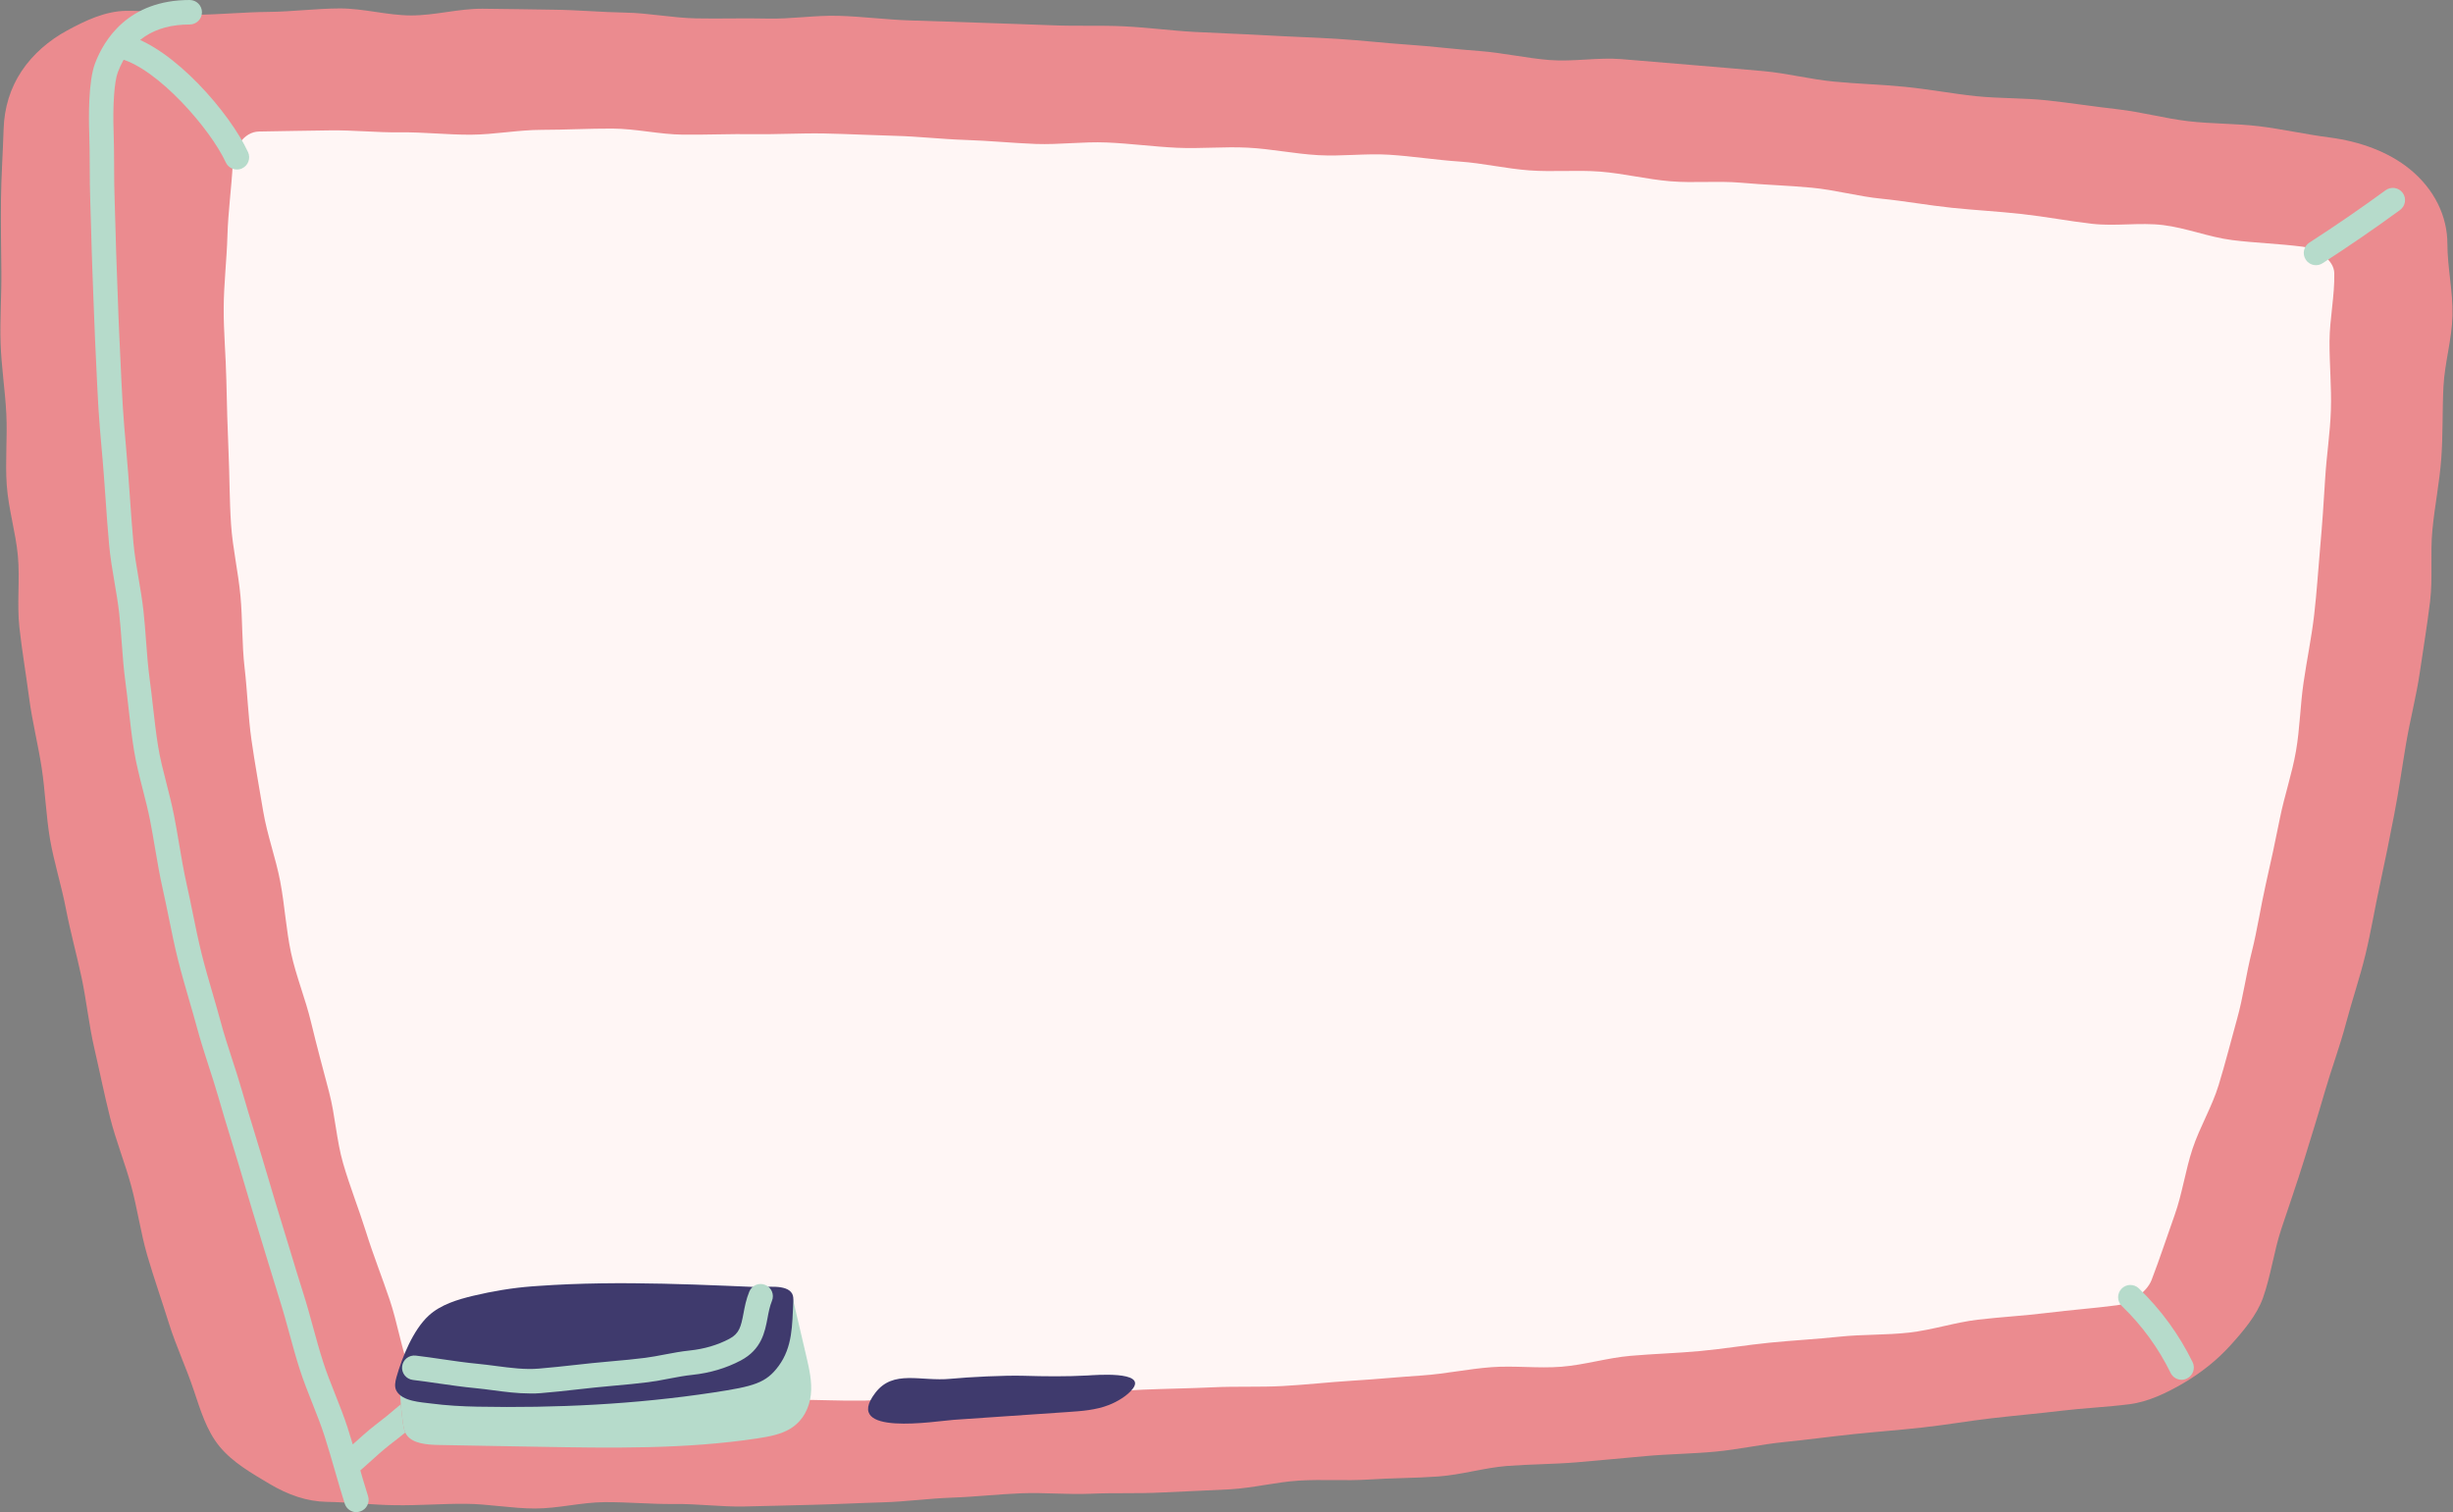 <?xml version="1.0" encoding="UTF-8"?><svg xmlns="http://www.w3.org/2000/svg" xmlns:xlink="http://www.w3.org/1999/xlink" contentScriptType="text/ecmascript" fill="#000000" width="500.8" zoomAndPan="magnify" contentStyleType="text/css" viewBox="-0.1 0.0 500.8 308.7" height="308.7" preserveAspectRatio="xMidYMid meet" version="1"><rect x="-0.1" y="0.0" width="500.8" height="308.7" fill="#808080" stroke="none"/><g id="change1_1"><path fill="#eb8b8f" d="M434.71,286.68c-4.69,0.6-9.44,0.79-14.13,1.36c-4.7,0.57-9.41,0.97-14.11,1.52 c-4.7,0.55-9.37,1.36-14.07,1.88c-4.7,0.52-9.42,0.87-14.13,1.36c-4.71,0.5-9.39,1.14-14.1,1.61c-4.71,0.47-9.36,1.52-14.07,1.96 c-4.71,0.44-9.46,0.48-14.17,0.9c-4.71,0.42-9.42,0.89-14.14,1.28c-4.72,0.39-9.46,0.38-14.18,0.74 c-4.72,0.37-9.35,1.81-14.07,2.15c-4.72,0.34-9.47,0.31-14.19,0.62c-4.72,0.31-9.49-0.07-14.21,0.22 c-4.72,0.29-9.39,1.51-14.11,1.78c-4.72,0.26-9.46,0.42-14.18,0.66c-4.73,0.24-9.47,0.03-14.2,0.24 c-4.73,0.21-9.48-0.27-14.21-0.09c-4.73,0.18-9.44,0.73-14.17,0.89c-4.73,0.16-9.44,0.83-14.17,0.96 c-4.73,0.13-9.46,0.39-14.19,0.5c-4.73,0.1-9.46,0.27-14.19,0.35c-4.73,0.08-9.47-0.57-14.2-0.51c-4.73,0.05-9.46-0.41-14.19-0.38 c-4.73,0.03-9.46,1.3-14.19,1.3c-4.73,0-9.46-0.93-14.19-0.96c-4.73-0.03-9.46,0.35-14.2,0.29c-4.73-0.05-9.45-0.61-14.18-0.69 c-3.91-0.07-7.84-1.38-11.73-3.72c-3.48-2.09-7.38-4.26-10.12-7.59c-2.69-3.27-3.92-7.52-5.26-11.47 c-1.53-4.62-3.63-9.03-5.07-13.65c-1.45-4.64-3.06-9.22-4.42-13.87c-1.36-4.67-2.01-9.52-3.28-14.19 c-1.27-4.69-3.12-9.22-4.3-13.91c-1.19-4.71-2.14-9.48-3.23-14.19c-1.1-4.73-1.58-9.59-2.58-14.33c-1.01-4.75-2.31-9.43-3.23-14.19 c-0.91-4.77-2.42-9.43-3.24-14.2c-0.82-4.79-0.96-9.68-1.69-14.47c-0.73-4.8-1.94-9.53-2.57-14.33c-0.63-4.81-1.46-9.61-1.99-14.43 c-0.53-4.82,0.13-9.77-0.31-14.59c-0.44-4.83-1.93-9.58-2.27-14.42c-0.34-4.84,0.15-9.73-0.09-14.57 c-0.24-4.84-1.02-9.67-1.17-14.52c-0.15-4.85,0.21-9.71,0.16-14.56c-0.05-4.85-0.13-9.7-0.08-14.55c0.05-4.85,0.39-9.69,0.54-14.54 c0.13-4.3,1.35-8.34,3.68-11.83c2.31-3.46,5.56-6.25,9.31-8.29c3.63-1.97,7.68-3.93,12-4c4.85-0.08,9.71,0.86,14.56,0.8 c4.85-0.06,9.69-0.54,14.54-0.58c4.85-0.04,9.7-0.7,14.55-0.71c4.85-0.01,9.7,1.42,14.55,1.43c4.85,0.01,9.71-1.4,14.56-1.37 c4.85,0.03,9.7,0.15,14.55,0.2c4.85,0.05,9.7,0.51,14.54,0.59c4.85,0.08,9.68,1.08,14.53,1.18c4.85,0.1,9.7-0.08,14.55,0.04 c4.85,0.12,9.72-0.7,14.57-0.56c4.85,0.14,9.68,0.78,14.53,0.94c4.85,0.17,9.7,0.29,14.54,0.48c4.85,0.19,9.7,0.3,14.54,0.51 c4.84,0.21,9.71-0.02,14.56,0.21c4.84,0.23,9.67,0.89,14.51,1.15c4.84,0.26,9.69,0.41,14.54,0.69c4.84,0.28,9.69,0.42,14.53,0.72 c4.84,0.3,9.67,0.86,14.5,1.19c4.84,0.32,9.66,0.94,14.5,1.29c4.84,0.35,9.61,1.48,14.45,1.85c4.83,0.37,9.77-0.58,14.61-0.19 c4.83,0.39,9.67,0.79,14.5,1.21c4.83,0.41,9.67,0.8,14.5,1.24c4.83,0.44,9.59,1.68,14.41,2.14c4.83,0.46,9.69,0.59,14.51,1.07 c4.82,0.48,9.61,1.39,14.43,1.9c4.82,0.5,9.72,0.34,14.54,0.86c4.82,0.52,9.62,1.28,14.44,1.82c4.82,0.55,9.55,1.86,14.36,2.43 c4.82,0.57,9.71,0.45,14.53,1.04c4.81,0.59,9.56,1.68,14.38,2.29c6.16,0.81,11.99,2.92,16.33,6.45c5.06,4.11,7.69,9.66,7.69,15.24 c0,4.88,1.16,9.77,1.04,14.66c-0.12,4.87-1.61,9.71-1.85,14.59c-0.24,4.87-0.08,9.76-0.44,14.63c-0.36,4.86-1.34,9.66-1.81,14.53 c-0.47,4.85,0.11,9.82-0.48,14.67c-0.59,4.83-1.39,9.66-2.1,14.5c-0.71,4.82-1.96,9.56-2.78,14.38c-0.82,4.8-1.48,9.64-2.41,14.44 c-0.93,4.78-1.88,9.56-2.92,14.35c-1.04,4.75-1.82,9.59-2.97,14.34c-1.14,4.73-2.74,9.36-3.99,14.1c-1.24,4.7-2.97,9.28-4.33,13.99 c-1.35,4.67-2.8,9.32-4.25,14c-1.44,4.64-3.04,9.24-4.59,13.89c-1.54,4.61-2.14,9.57-3.78,14.18c-1.29,3.56-4.01,6.77-6.83,9.87 c-2.69,2.94-5.89,5.43-9.3,7.45C442.14,284.46,438.42,286.19,434.71,286.68z"/></g><g id="change2_1"><path fill="#fff6f5" d="M83.45,279.59c-1.67-4.64-2.43-9.57-3.99-14.21c-1.57-4.67-3.4-9.24-4.85-13.91 c-1.47-4.7-3.31-9.28-4.67-13.99c-1.36-4.73-1.6-9.76-2.85-14.5c-1.25-4.76-2.54-9.49-3.68-14.25c-1.14-4.79-3.06-9.39-4.09-14.18 c-1.03-4.81-1.29-9.77-2.21-14.58c-0.92-4.83-2.67-9.51-3.48-14.35c-0.81-4.85-1.7-9.7-2.39-14.55c-0.69-4.87-0.83-9.81-1.4-14.68 c-0.57-4.88-0.4-9.83-0.85-14.72c-0.45-4.89-1.59-9.72-1.92-14.62c-0.33-4.9-0.29-9.82-0.51-14.73c-0.21-4.91-0.35-9.81-0.45-14.72 c-0.1-4.91-0.57-9.82-0.54-14.73c0.02-4.91,0.62-9.81,0.76-14.72c0.14-4.9,0.83-9.78,1.09-14.69c0.17-3.16,2.2-6.54,5.36-6.61 c4.81-0.11,9.62-0.14,14.42-0.23c4.81-0.08,9.62,0.46,14.43,0.4c4.81-0.06,9.62,0.51,14.43,0.48c4.81-0.03,9.61-0.98,14.42-0.99 c4.81,0,9.62-0.28,14.43-0.26c4.81,0.02,9.61,1.19,14.41,1.24c4.81,0.05,9.62-0.17,14.42-0.1c4.81,0.07,9.62-0.23,14.43-0.14 c4.81,0.1,9.61,0.35,14.42,0.48c4.81,0.12,9.6,0.69,14.4,0.84c4.8,0.15,9.6,0.64,14.4,0.82c4.8,0.17,9.64-0.5,14.44-0.3 c4.8,0.2,9.59,0.86,14.39,1.08c4.8,0.22,9.64-0.27,14.44-0.02c4.8,0.25,9.56,1.26,14.36,1.53c4.8,0.28,9.66-0.39,14.45-0.09 c4.8,0.3,9.57,1.07,14.36,1.39c4.8,0.33,9.53,1.46,14.33,1.81c4.79,0.35,9.65-0.12,14.44,0.25c4.79,0.38,9.52,1.57,14.31,1.97 c4.79,0.4,9.66-0.12,14.45,0.3c4.79,0.43,9.61,0.56,14.39,1.01c4.79,0.45,9.49,1.78,14.27,2.25c4.78,0.48,9.52,1.35,14.31,1.85 c4.78,0.5,9.59,0.75,14.37,1.28c4.78,0.53,9.51,1.44,14.29,1.99c4.77,0.55,9.72-0.31,14.49,0.26c4.77,0.58,9.38,2.47,14.15,3.07 c4.77,0.6,9.6,0.73,14.37,1.35c3.16,0.42,6.39,2.77,6.46,5.36c0.11,4.66-0.95,9.34-0.97,14.01c-0.02,4.66,0.43,9.33,0.28,14 c-0.15,4.66-0.89,9.29-1.17,13.96c-0.28,4.65-0.59,9.3-1.01,13.95c-0.41,4.64-0.7,9.29-1.24,13.94c-0.54,4.62-1.5,9.19-2.17,13.83 c-0.67,4.61-0.74,9.31-1.54,13.93c-0.79,4.59-2.34,9.04-3.26,13.63c-0.91,4.56-1.89,9.11-2.93,13.68 c-1.03,4.54-1.69,9.16-2.84,13.7c-1.14,4.51-1.74,9.18-3,13.69c-1.25,4.48-2.39,9.02-3.76,13.5c-1.36,4.44-3.85,8.55-5.33,13 c-1.46,4.41-2.08,9.13-3.66,13.55c-1.56,4.38-3.01,8.83-4.69,13.21c-1.02,2.64-4.5,4.84-7.09,5.18c-4.71,0.62-9.46,0.96-14.18,1.55 c-4.72,0.59-9.47,0.84-14.19,1.39c-4.72,0.56-9.33,2.11-14.05,2.64c-4.73,0.53-9.53,0.34-14.25,0.84 c-4.73,0.5-9.48,0.75-14.21,1.22c-4.73,0.47-9.43,1.26-14.16,1.7c-4.73,0.44-9.49,0.57-14.23,0.98c-4.74,0.41-9.39,1.85-14.12,2.23 c-4.74,0.38-9.56-0.26-14.29,0.09c-4.74,0.35-9.43,1.37-14.17,1.69c-4.74,0.32-9.48,0.78-14.22,1.07 c-4.74,0.29-9.48,0.83-14.22,1.09c-4.75,0.26-9.52,0.03-14.27,0.26c-4.75,0.23-9.5,0.28-14.25,0.48c-4.75,0.2-9.48,0.93-14.23,1.1 c-4.75,0.17-9.54-0.79-14.29-0.66c-4.75,0.14-9.5,0.32-14.25,0.43c-4.75,0.11-9.48,1.3-14.23,1.37c-4.75,0.08-9.51-0.21-14.26-0.16 c-4.75,0.05-9.51-0.25-14.26-0.23c-4.75,0.02-9.51,0.18-14.26,0.17c-4.75-0.01-9.51,0.07-14.26,0.03 c-4.75-0.04-9.5-0.19-14.26-0.27c-4.75-0.07-9.51,0.11-14.26,0.01C88.15,285.46,84.57,282.7,83.45,279.59z"/></g><g id="change3_1"><path fill="#b6dbcb" d="M165.44,284.76c-0.29,2.66-1.6,5.34-4.18,6.92c-1.94,1.18-4.38,1.63-6.76,1.99 c-14.75,2.23-29.89,1.97-44.91,1.7c-3.4-0.06-6.81-0.12-10.21-0.18c-3.3-0.06-6.6-0.12-9.91-0.18c-2.41-0.04-5.24-0.28-6.5-1.98 c-0.13-0.18-0.24-0.37-0.33-0.57c-0.27-0.57-0.38-1.2-0.46-1.81c-0.19-1.32-0.34-2.64-0.45-3.96c-0.09-1.13-0.15-2.26-0.18-3.4 c-0.03-1.11-0.27-2.49,0-3.58c0.36-1.44-0.14-0.94,1.46-1.49c2.45-0.83,5.96-0.79,8.59-1.15c2.86-0.38,5.72-0.76,8.58-1.14 c17.53-2.35,35.15-4.72,51.99-9.31c3.1-0.85,6.22-1.78,9.48-1.99c0.95,4.06,1.9,8.13,2.85,12.2 C165.11,279.45,165.73,282.11,165.44,284.76z"/></g><g id="change4_1"><path fill="#3f3a6d" d="M87.42,268.6c2.47-2.27,5.93-3.29,9.12-4.06c3.94-0.93,7.91-1.6,11.94-1.91c0.42-0.03,0.85-0.06,1.27-0.09 c8.49-0.6,17-0.65,25.51-0.46c4.26,0.09,8.51,0.25,12.76,0.42c2.12,0.09,4.25,0.18,6.37,0.27c1.82,0.08,6.1-0.66,7.22,1.33 c0.28,0.49,0.27,1.1,0.25,1.66c-0.24,4.79-0.13,9.21-2.99,13.11c-2.58,3.51-5.06,4.17-13.36,5.43c-15.9,2.41-32.09,3.2-48.17,2.89 c-3.16-0.06-6.31-0.24-9.45-0.65c-2.08-0.27-5.83-0.43-7.04-2.56c-0.48-0.84-0.27-1.89-0.01-2.82 C81.99,277.11,84.23,271.54,87.42,268.6z M193.95,281.5c-6.1,0.59-11.68-1.96-15.36,2.88c-6.86,9.01,12.42,5.74,16.07,5.49 c7.75-0.53,15.51-1.06,23.26-1.59c2.85-0.19,5.75-0.4,8.4-1.45c1.68-0.66,3.79-1.89,4.88-3.35c2.69-3.62-7.83-2.74-9.26-2.66 c-4.36,0.24-8.73,0.19-13.09,0.06C205.01,280.77,197.77,281.13,193.95,281.5z"/></g><g id="change5_1"><path fill="#b6dbcb" d="M472.73,54.14c-0.82,0-1.63-0.4-2.1-1.15c-0.75-1.16-0.41-2.71,0.75-3.46c5.27-3.4,10.5-6.99,15.56-10.69 c1.12-0.81,2.68-0.57,3.49,0.54c0.82,1.11,0.57,2.68-0.54,3.49c-5.14,3.76-10.45,7.41-15.8,10.86 C473.66,54.01,473.2,54.14,472.73,54.14z M446.39,281.44c1.24-0.61,1.75-2.1,1.15-3.34c-2.76-5.64-6.45-10.7-10.97-15.06 c-1-0.96-2.58-0.93-3.54,0.07c-0.96,1-0.93,2.58,0.07,3.54c4.1,3.95,7.45,8.54,9.95,13.65c0.43,0.89,1.32,1.4,2.25,1.4 C445.67,281.7,446.04,281.61,446.39,281.44z M49.32,34.38c1.25-0.58,1.8-2.07,1.22-3.32c-3.7-7.99-15.16-21.27-24.7-23.87 c-1.33-0.36-2.71,0.42-3.07,1.75s0.42,2.71,1.75,3.07c7.64,2.08,18.29,14.26,21.48,21.15c0.42,0.91,1.33,1.45,2.27,1.45 C48.63,34.62,48.98,34.54,49.32,34.38z M82.18,290.65c-0.19-1.32-0.34-2.64-0.45-3.96c-0.46,0.38-0.86,0.71-1.25,1.05 c-0.99,0.85-1.93,1.64-3.94,3.18c-1.48,1.13-3.25,2.73-4.81,4.14c-0.5,0.44-0.98,0.88-1.43,1.28c-1.03,0.91-1.12,2.49-0.21,3.53 c0.5,0.55,1.18,0.84,1.87,0.84c0.59,0,1.19-0.21,1.66-0.64c0.46-0.4,0.95-0.85,1.46-1.3c1.49-1.35,3.17-2.87,4.49-3.88 c1.39-1.06,2.32-1.8,3.07-2.43C82.37,291.89,82.26,291.26,82.18,290.65z M110.26,284.43c2.61-0.21,5.24-0.5,7.78-0.79 c1.07-0.12,2.14-0.24,3.21-0.35c1.39-0.15,2.78-0.27,4.18-0.4c2.23-0.2,4.54-0.41,6.81-0.7c1.46-0.19,2.9-0.46,4.28-0.73 c1.62-0.31,3.15-0.6,4.69-0.76c3.62-0.38,6.95-1.37,9.92-2.94c4.25-2.25,4.93-5.81,5.47-8.68c0.23-1.23,0.45-2.38,0.9-3.49 c0.53-1.28-0.08-2.74-1.36-3.26c-1.28-0.53-2.74,0.08-3.26,1.36c-0.65,1.58-0.94,3.11-1.19,4.46c-0.52,2.74-0.86,4.11-2.89,5.19 c-2.4,1.27-5.12,2.07-8.1,2.38c-1.76,0.18-3.46,0.51-5.11,0.82c-1.37,0.26-2.67,0.51-3.99,0.68c-2.18,0.28-4.44,0.49-6.62,0.68 c-1.42,0.13-2.84,0.25-4.25,0.4c-1.08,0.11-2.16,0.23-3.23,0.35c-2.51,0.28-5.1,0.56-7.63,0.77c-2.8,0.23-5.63-0.14-8.63-0.53 c-1.26-0.16-2.51-0.33-3.77-0.45c-2.42-0.23-4.89-0.59-7.29-0.94c-1.76-0.26-3.58-0.52-5.4-0.74c-1.38-0.16-2.62,0.82-2.78,2.19 s0.81,2.61,2.19,2.78c1.75,0.21,3.54,0.47,5.27,0.72c2.45,0.35,4.99,0.72,7.53,0.96c1.2,0.12,2.4,0.27,3.6,0.43 c2.44,0.32,4.94,0.65,7.5,0.65C108.79,284.52,109.52,284.49,110.26,284.43z M73.42,308.59c1.32-0.42,2.04-1.83,1.62-3.14 c-0.69-2.16-1.31-4.33-1.97-6.62c-0.69-2.38-1.4-4.84-2.18-7.28c-0.75-2.33-1.67-4.64-2.55-6.86c-0.87-2.2-1.78-4.47-2.5-6.73 c-0.73-2.27-1.38-4.65-2.01-6.95c-0.62-2.28-1.27-4.64-2.01-6.97c-0.86-2.71-1.69-5.44-2.52-8.18c-0.57-1.89-1.15-3.78-1.73-5.67 c-0.98-3.15-1.92-6.33-2.86-9.5c-0.43-1.45-0.86-2.9-1.3-4.36c-0.51-1.72-1.04-3.43-1.56-5.14c-0.87-2.85-1.78-5.8-2.61-8.71 c-0.62-2.16-1.32-4.32-2-6.4c-0.79-2.43-1.61-4.95-2.27-7.42c-0.53-1.98-1.11-3.95-1.68-5.91c-0.77-2.63-1.56-5.35-2.22-8.01 c-0.68-2.73-1.26-5.56-1.81-8.28c-0.4-1.96-0.79-3.91-1.23-5.84c-0.62-2.76-1.11-5.61-1.57-8.36c-0.32-1.91-0.66-3.89-1.04-5.83 c-0.44-2.21-0.99-4.38-1.53-6.48c-0.67-2.61-1.31-5.08-1.71-7.58c-0.44-2.71-0.75-5.51-1.06-8.22c-0.21-1.88-0.42-3.75-0.68-5.62 c-0.34-2.52-0.53-5.14-0.72-7.67c-0.15-2.04-0.31-4.14-0.54-6.22c-0.25-2.22-0.62-4.43-0.99-6.57c-0.43-2.5-0.83-4.85-1.05-7.25 c-0.29-3.19-0.52-6.45-0.74-9.61c-0.1-1.44-0.2-2.88-0.31-4.32c-0.14-1.94-0.31-3.88-0.48-5.82c-0.23-2.66-0.48-5.42-0.64-8.11 c-0.19-3.16-0.34-6.32-0.48-9.49c-0.07-1.49-0.14-2.99-0.21-4.48c-0.14-2.77-0.23-5.54-0.33-8.31c-0.07-1.89-0.13-3.78-0.21-5.67 c-0.11-2.53-0.17-5.07-0.24-7.6c-0.06-2.13-0.11-4.26-0.19-6.38c-0.09-2.32-0.1-4.71-0.11-7.02c-0.01-2.28-0.02-4.65-0.1-6.98 c-0.2-5.57,0.14-10.4,0.86-12.29C26.42,8.27,31.35,5,38.63,5c1.38,0,2.5-1.12,2.5-2.5S40.01,0,38.63,0 C26.08,0,21.13,8.11,19.3,12.95c-1.39,3.67-1.29,11.18-1.18,14.24c0.08,2.26,0.09,4.59,0.1,6.83c0.01,2.35,0.02,4.77,0.11,7.18 c0.08,2.11,0.13,4.22,0.19,6.33c0.07,2.56,0.14,5.12,0.24,7.68c0.08,1.88,0.14,3.76,0.21,5.63c0.1,2.79,0.2,5.59,0.33,8.38 c0.07,1.49,0.14,2.97,0.21,4.46c0.15,3.19,0.29,6.37,0.48,9.56c0.17,2.76,0.41,5.55,0.65,8.25c0.17,1.92,0.34,3.83,0.48,5.75 c0.11,1.43,0.21,2.86,0.31,4.29c0.22,3.18,0.45,6.48,0.75,9.72c0.24,2.59,0.67,5.16,1.1,7.64c0.35,2.07,0.72,4.2,0.95,6.28 c0.22,1.99,0.37,4.05,0.52,6.04c0.19,2.61,0.39,5.3,0.75,7.97c0.25,1.83,0.45,3.68,0.66,5.52c0.31,2.77,0.64,5.63,1.09,8.45 c0.44,2.72,1.13,5.42,1.8,8.03c0.52,2.03,1.06,4.13,1.47,6.2c0.37,1.87,0.7,3.82,1.02,5.7c0.48,2.82,0.97,5.73,1.63,8.63 c0.43,1.9,0.82,3.81,1.21,5.74c0.56,2.78,1.15,5.66,1.86,8.5c0.69,2.75,1.49,5.52,2.27,8.2c0.56,1.93,1.13,3.87,1.65,5.82 c0.7,2.59,1.54,5.17,2.34,7.66c0.66,2.04,1.35,4.16,1.95,6.24c0.84,2.95,1.75,5.92,2.63,8.79c0.52,1.7,1.04,3.41,1.55,5.11 c0.43,1.45,0.86,2.9,1.29,4.35c0.95,3.2,1.9,6.39,2.88,9.56c0.58,1.88,1.15,3.76,1.72,5.64c0.84,2.76,1.67,5.5,2.53,8.23 c0.71,2.23,1.34,4.54,1.95,6.78c0.64,2.35,1.31,4.79,2.07,7.16c0.78,2.43,1.71,4.78,2.62,7.06c0.89,2.25,1.74,4.37,2.44,6.55 c0.76,2.37,1.46,4.79,2.14,7.14c0.64,2.22,1.3,4.52,2.01,6.75c0.34,1.06,1.32,1.74,2.38,1.74 C72.91,308.71,73.17,308.67,73.42,308.59z"/></g></svg>